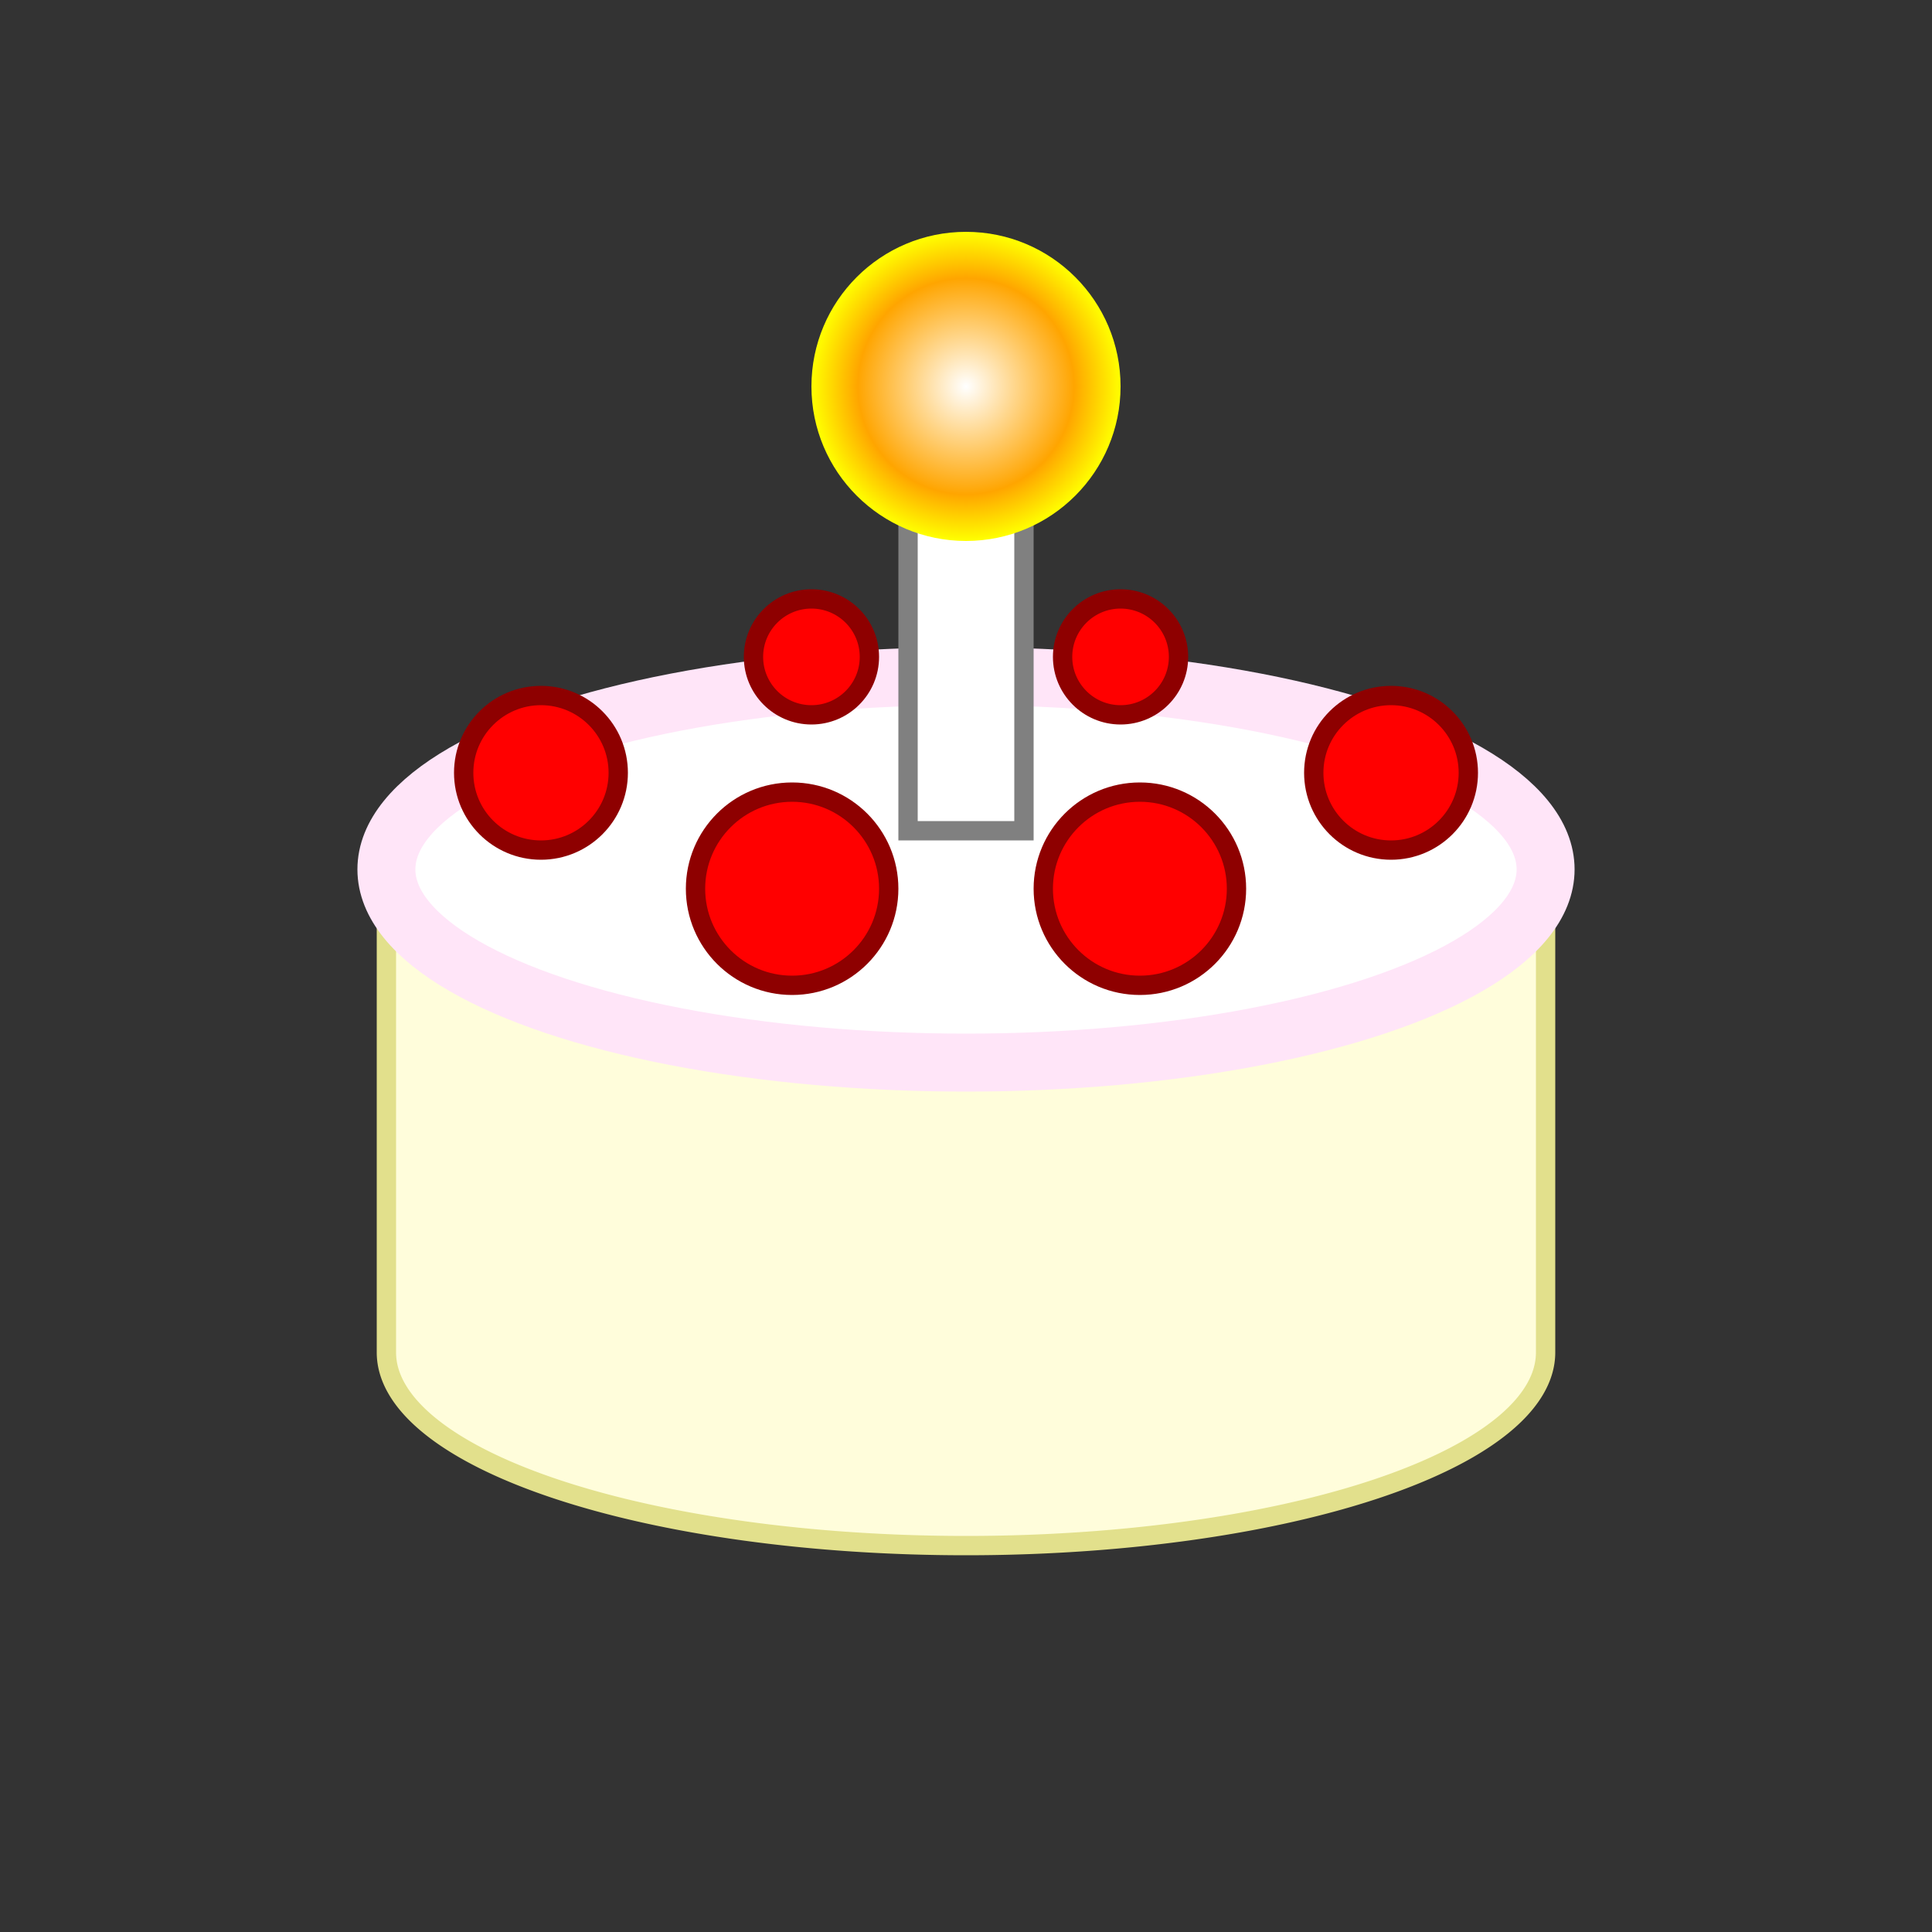 <!DOCTYPE svg>
<svg width="100" height="100" xmlns="http://www.w3.org/2000/svg">
 <rect width="100%" height="100%" fill="#333333" stroke="none"/>
 <defs>
  <radialGradient id="gradient">
   <stop offset="0%" style="stop-color:white" />
   <stop offset="70%" style="stop-color:orange"/>
   <stop offset="100%" style="stop-color:yellow" />
  </radialGradient>
 </defs>

 <path d="
  M 20 45
  L 20 70
  A 30 10 0 0 0 50 80
  A 30 10 0 0 0 80 70
  L 80 45 Z"
  stroke="#e2e08c" fill="#fffddb" />
  
 <ellipse cx="50" cy="45" rx="30" ry="10"
  stroke="#ffe5f8" fill="white" stroke-width="3" />
  
 <circle r="4" cx="28" cy="40" fill="red" stroke="#8e0000" />
 <circle r="4" cx="72" cy="40" fill="red" stroke="#8e0000" />
 
 <circle r="3" cx="42" cy="34" fill="red" stroke="#8e0000" />
 <circle r="3" cx="58" cy="34" fill="red" stroke="#8e0000" />
 
 <rect x="47" y="25" width="6" height="18" fill="white" stroke="gray" />
 
 <circle r="5" cx="41" cy="46" fill="red" stroke="#8e0000" />
 <circle r="5" cx="59" cy="46" fill="red" stroke="#8e0000" />
 
 <circle cx="50" cy="20" r="8" fill="url(#gradient)">
  <animate attributeName="r" attributeType="CSS" values="5;8;10;8;5" dur="5s" repeatCount="indefinite" />
 </circle>
  
</svg>
